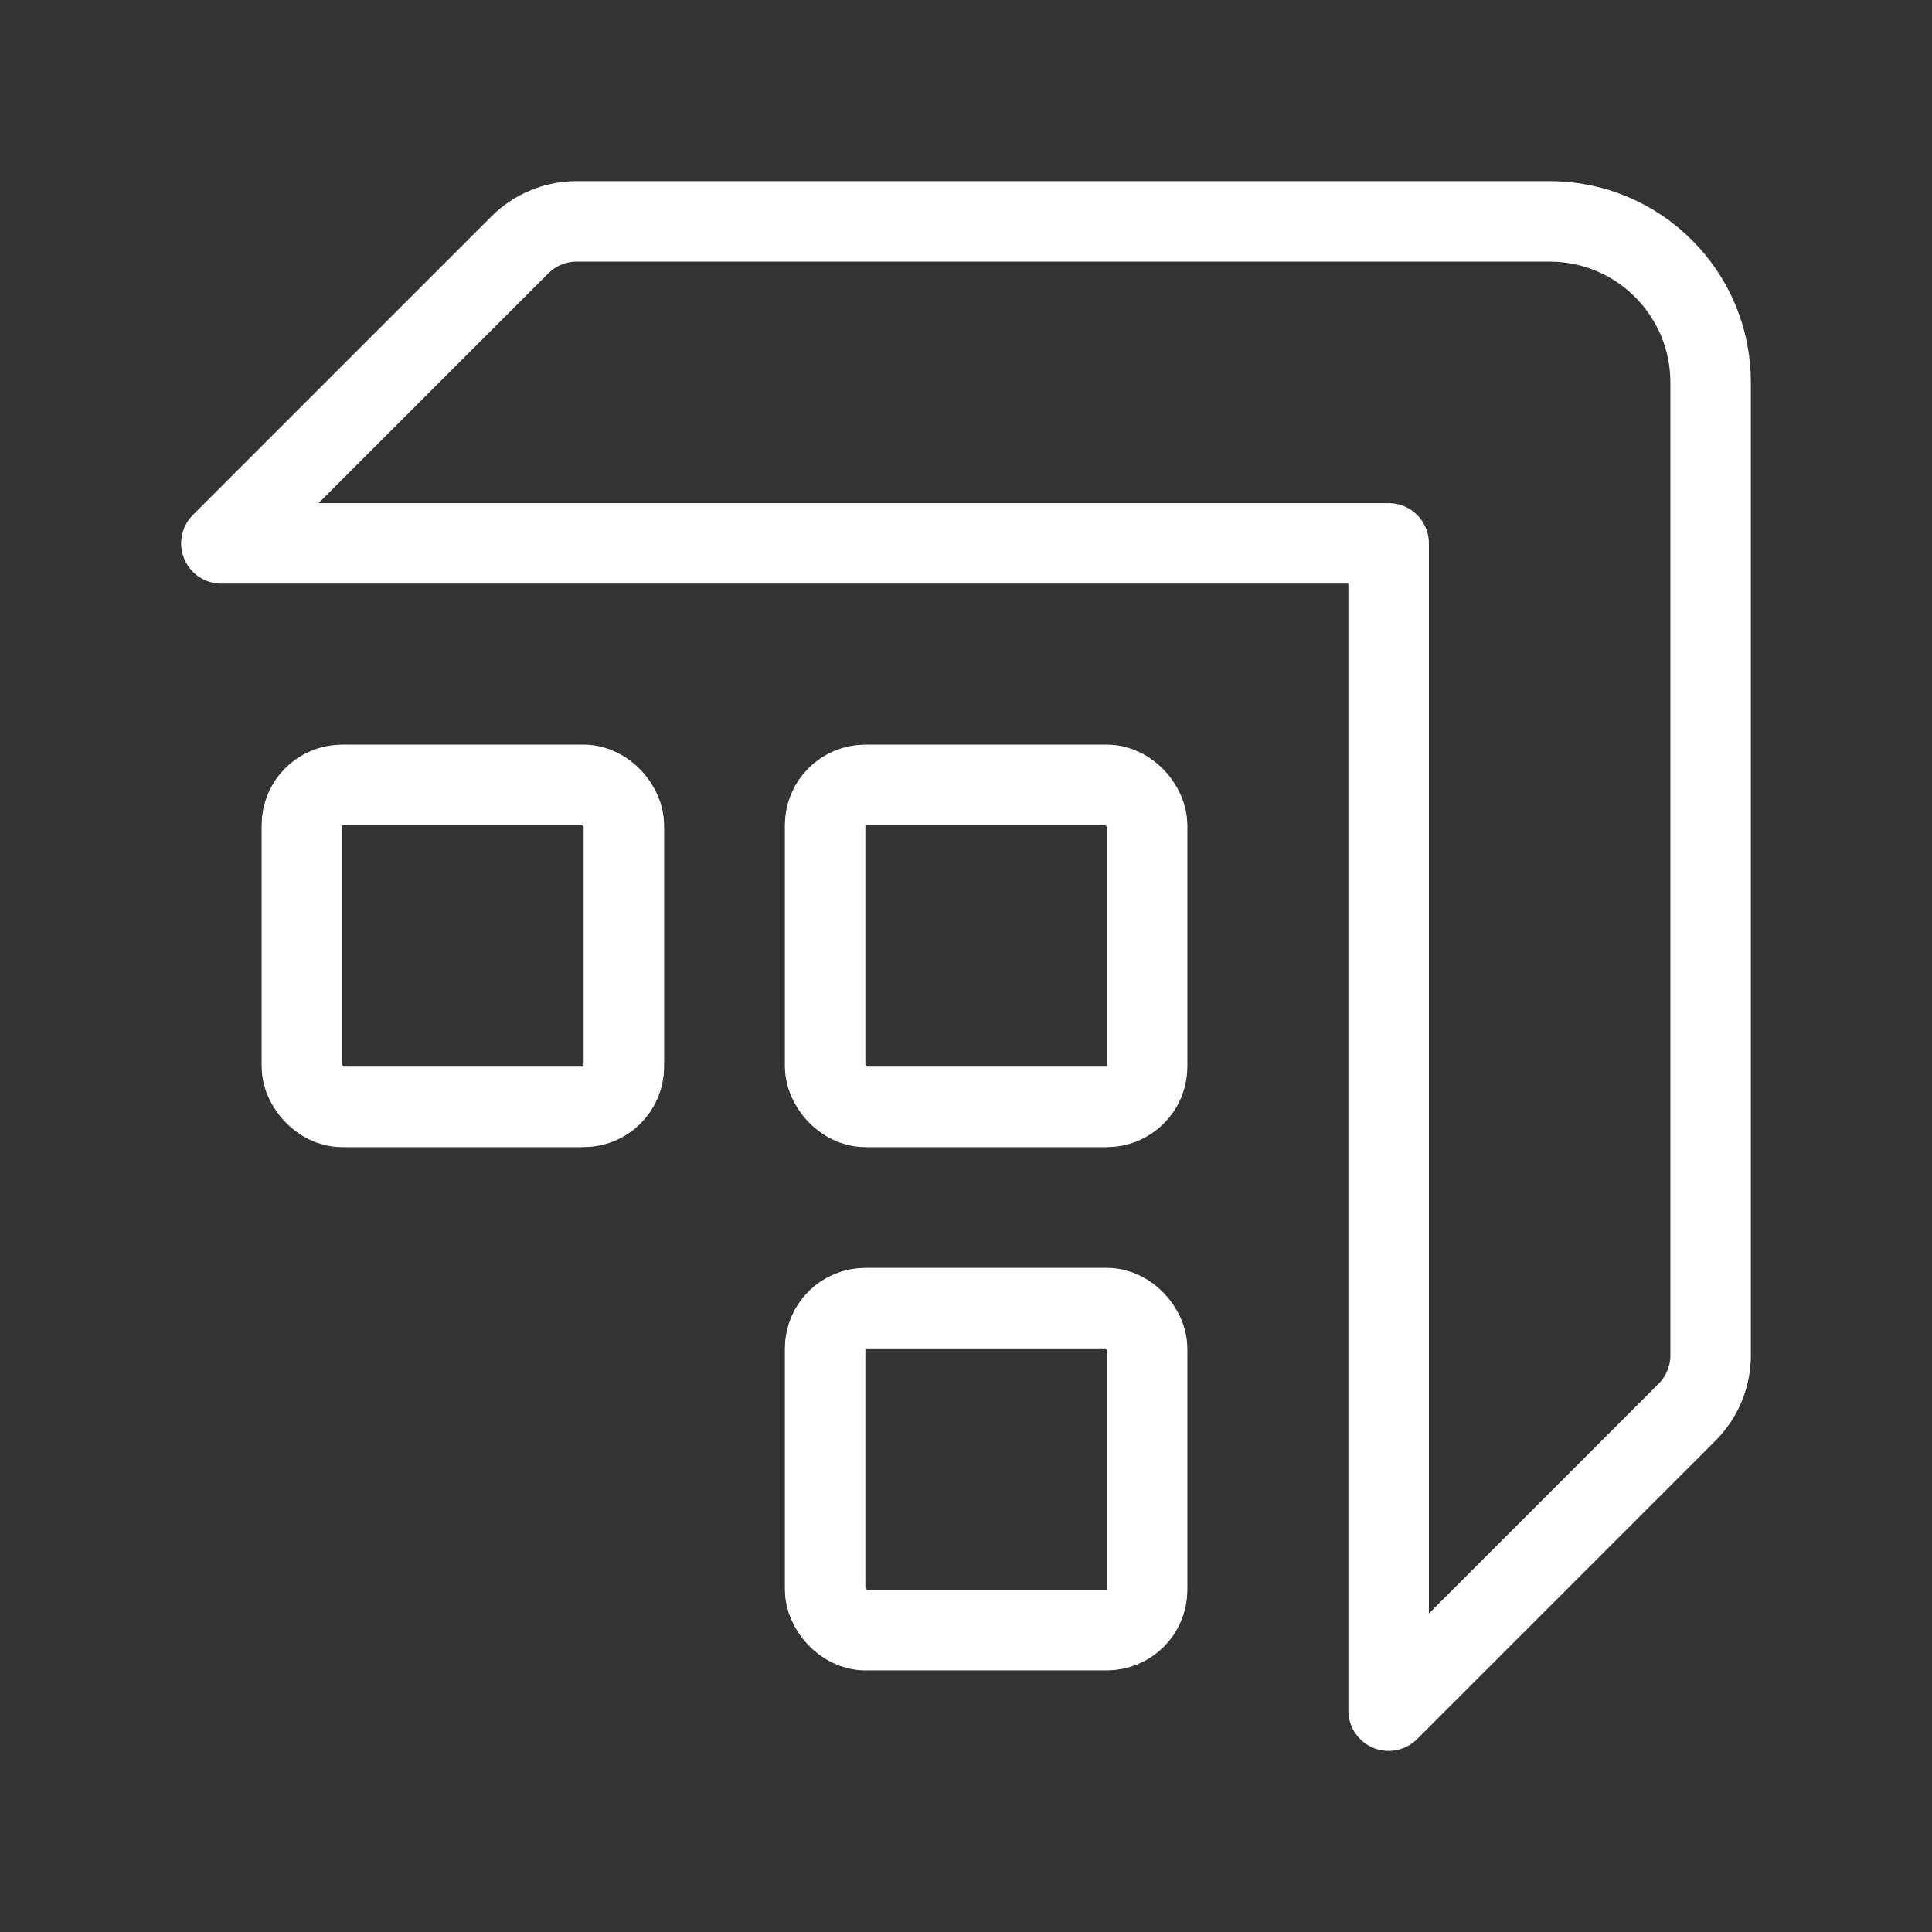 <?xml version="1.0" encoding="UTF-8"?><svg id="a" xmlns="http://www.w3.org/2000/svg" viewBox="0 0 48 48"><rect x="0" y="0" width="48" height="48" fill="#333333" stroke="none"/><defs><style>.b{stroke-width:2px;fill:none;stroke:#fff;stroke-linecap:round;stroke-linejoin:round;}</style></defs><path class="b" d="m38.5,5.5H14.328c-.53,0-1.039.211-1.414.586l-7.414,7.414h29v29l7.414-7.414c.375-.375.586-.884.586-1.414V9.5c0-2.209-1.791-4-4-4Z"/><rect class="b" x="7.5" y="19.5" width="8" height="8" rx="1" ry="1"/><rect class="b" x="20.5" y="19.5" width="8" height="8" rx="1" ry="1"/><rect class="b" x="20.5" y="32.5" width="8" height="8" rx="1" ry="1"/></svg>